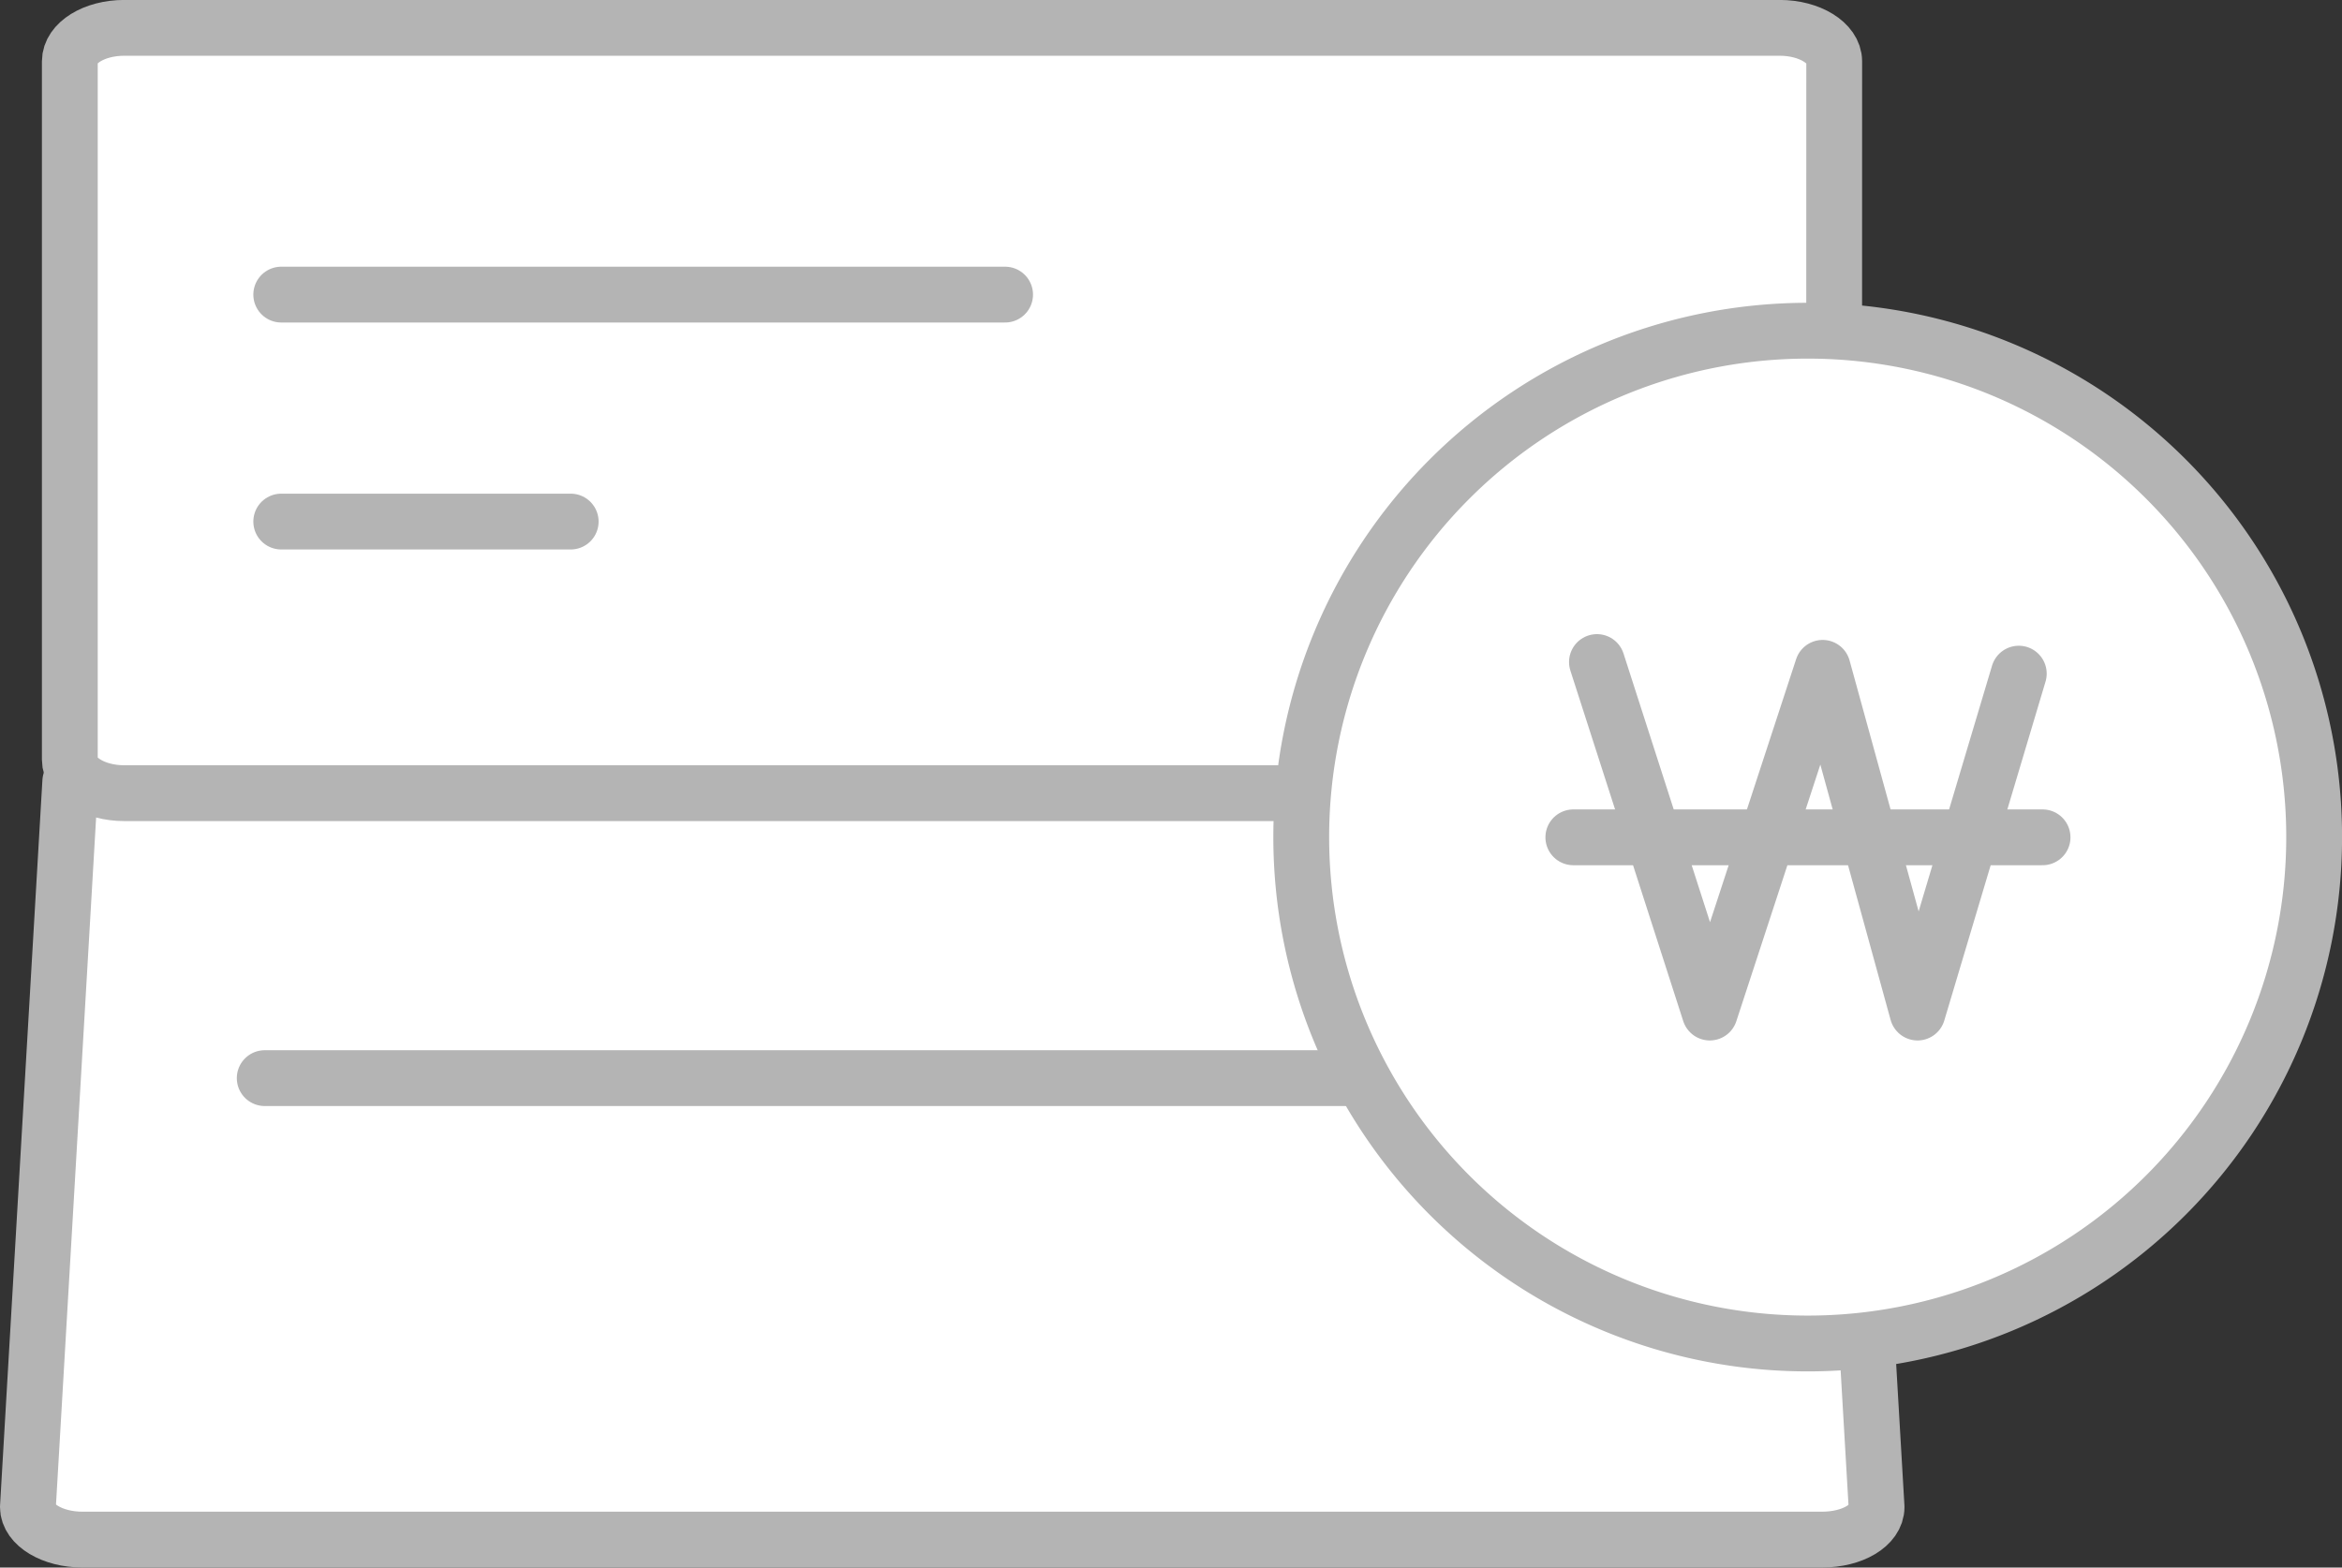 <svg xmlns="http://www.w3.org/2000/svg" width="41.961" height="28.089" viewBox="0 0 41.961 28.089">
  <rect x="0" y="0" width="41.961" height="28.089" fill="#333333" stroke="none"/>
  <g id="icon_account-off" transform="translate(-823.5 -2493.5)">
    <g id="그룹_402" data-name="그룹 402" transform="translate(824 2494)">
      <path id="패스_62" data-name="패스 62" d="M33.613,18.15l.759,13c0,.328-.432.583-.975.583H2.225c-.535,0-.975-.264-.975-.583l.759-13" transform="translate(-1.25 -4.645)" fill="#fff" stroke="#b4b4b4" stroke-linecap="round" stroke-linejoin="round" stroke-miterlimit="10" stroke-width="1"/>
      <line id="선_187" data-name="선 187" x2="24.628" transform="translate(4.243 18.819)" fill="#fff" stroke="#b4b4b4" stroke-linecap="round" stroke-linejoin="round" stroke-miterlimit="10" stroke-width="1"/>
      <path id="패스_63" data-name="패스 63" d="M33.8,14.363c0,.336-.432.6-.975.6H3.165c-.535,0-.975-.272-.975-.6V1.849c0-.328.432-.6.975-.6H32.827c.535,0,.975.272.975.6Z" transform="translate(-1.439 -1.25)" fill="#fff" stroke="#b4b4b4" stroke-linecap="round" stroke-linejoin="round" stroke-miterlimit="10" stroke-width="1"/>
      <line id="선_188" data-name="선 188" x2="12.969" transform="translate(4.539 4.779)" fill="#fff" stroke="#b4b4b4" stroke-linecap="round" stroke-linejoin="round" stroke-miterlimit="10" stroke-width="1"/>
      <line id="선_189" data-name="선 189" x2="5.186" transform="translate(4.539 8.846)" fill="#fff" stroke="#b4b4b4" stroke-linecap="round" stroke-linejoin="round" stroke-miterlimit="10" stroke-width="1"/>
    </g>
    <g id="그룹_403" data-name="그룹 403" transform="translate(846.814 2499.426)">
      <path id="패스_60" data-name="패스 60" d="M36.948,22.118a9.074,9.074,0,1,1-9.07-9.078A9.07,9.07,0,0,1,36.948,22.118Z" transform="translate(-18.8 -13.04)" fill="#fff" stroke="#b4b4b4" stroke-linecap="round" stroke-linejoin="round" stroke-miterlimit="10" stroke-width="1"/>
    </g>
    <path id="패스_64" data-name="패스 64" d="M25.43,20.47l2.022,6.281,2.022-6.177,1.7,6.177,1.814-6.073" transform="translate(826.682 2484.893)" fill="none" stroke="#b4b4b4" stroke-linecap="round" stroke-linejoin="round" stroke-miterlimit="10" stroke-width="1"/>
    <line id="선_190" data-name="선 190" x1="8.407" transform="translate(851.689 2508.504)" fill="none" stroke="#b4b4b4" stroke-linecap="round" stroke-linejoin="round" stroke-miterlimit="10" stroke-width="1"/>
  </g>
</svg>
